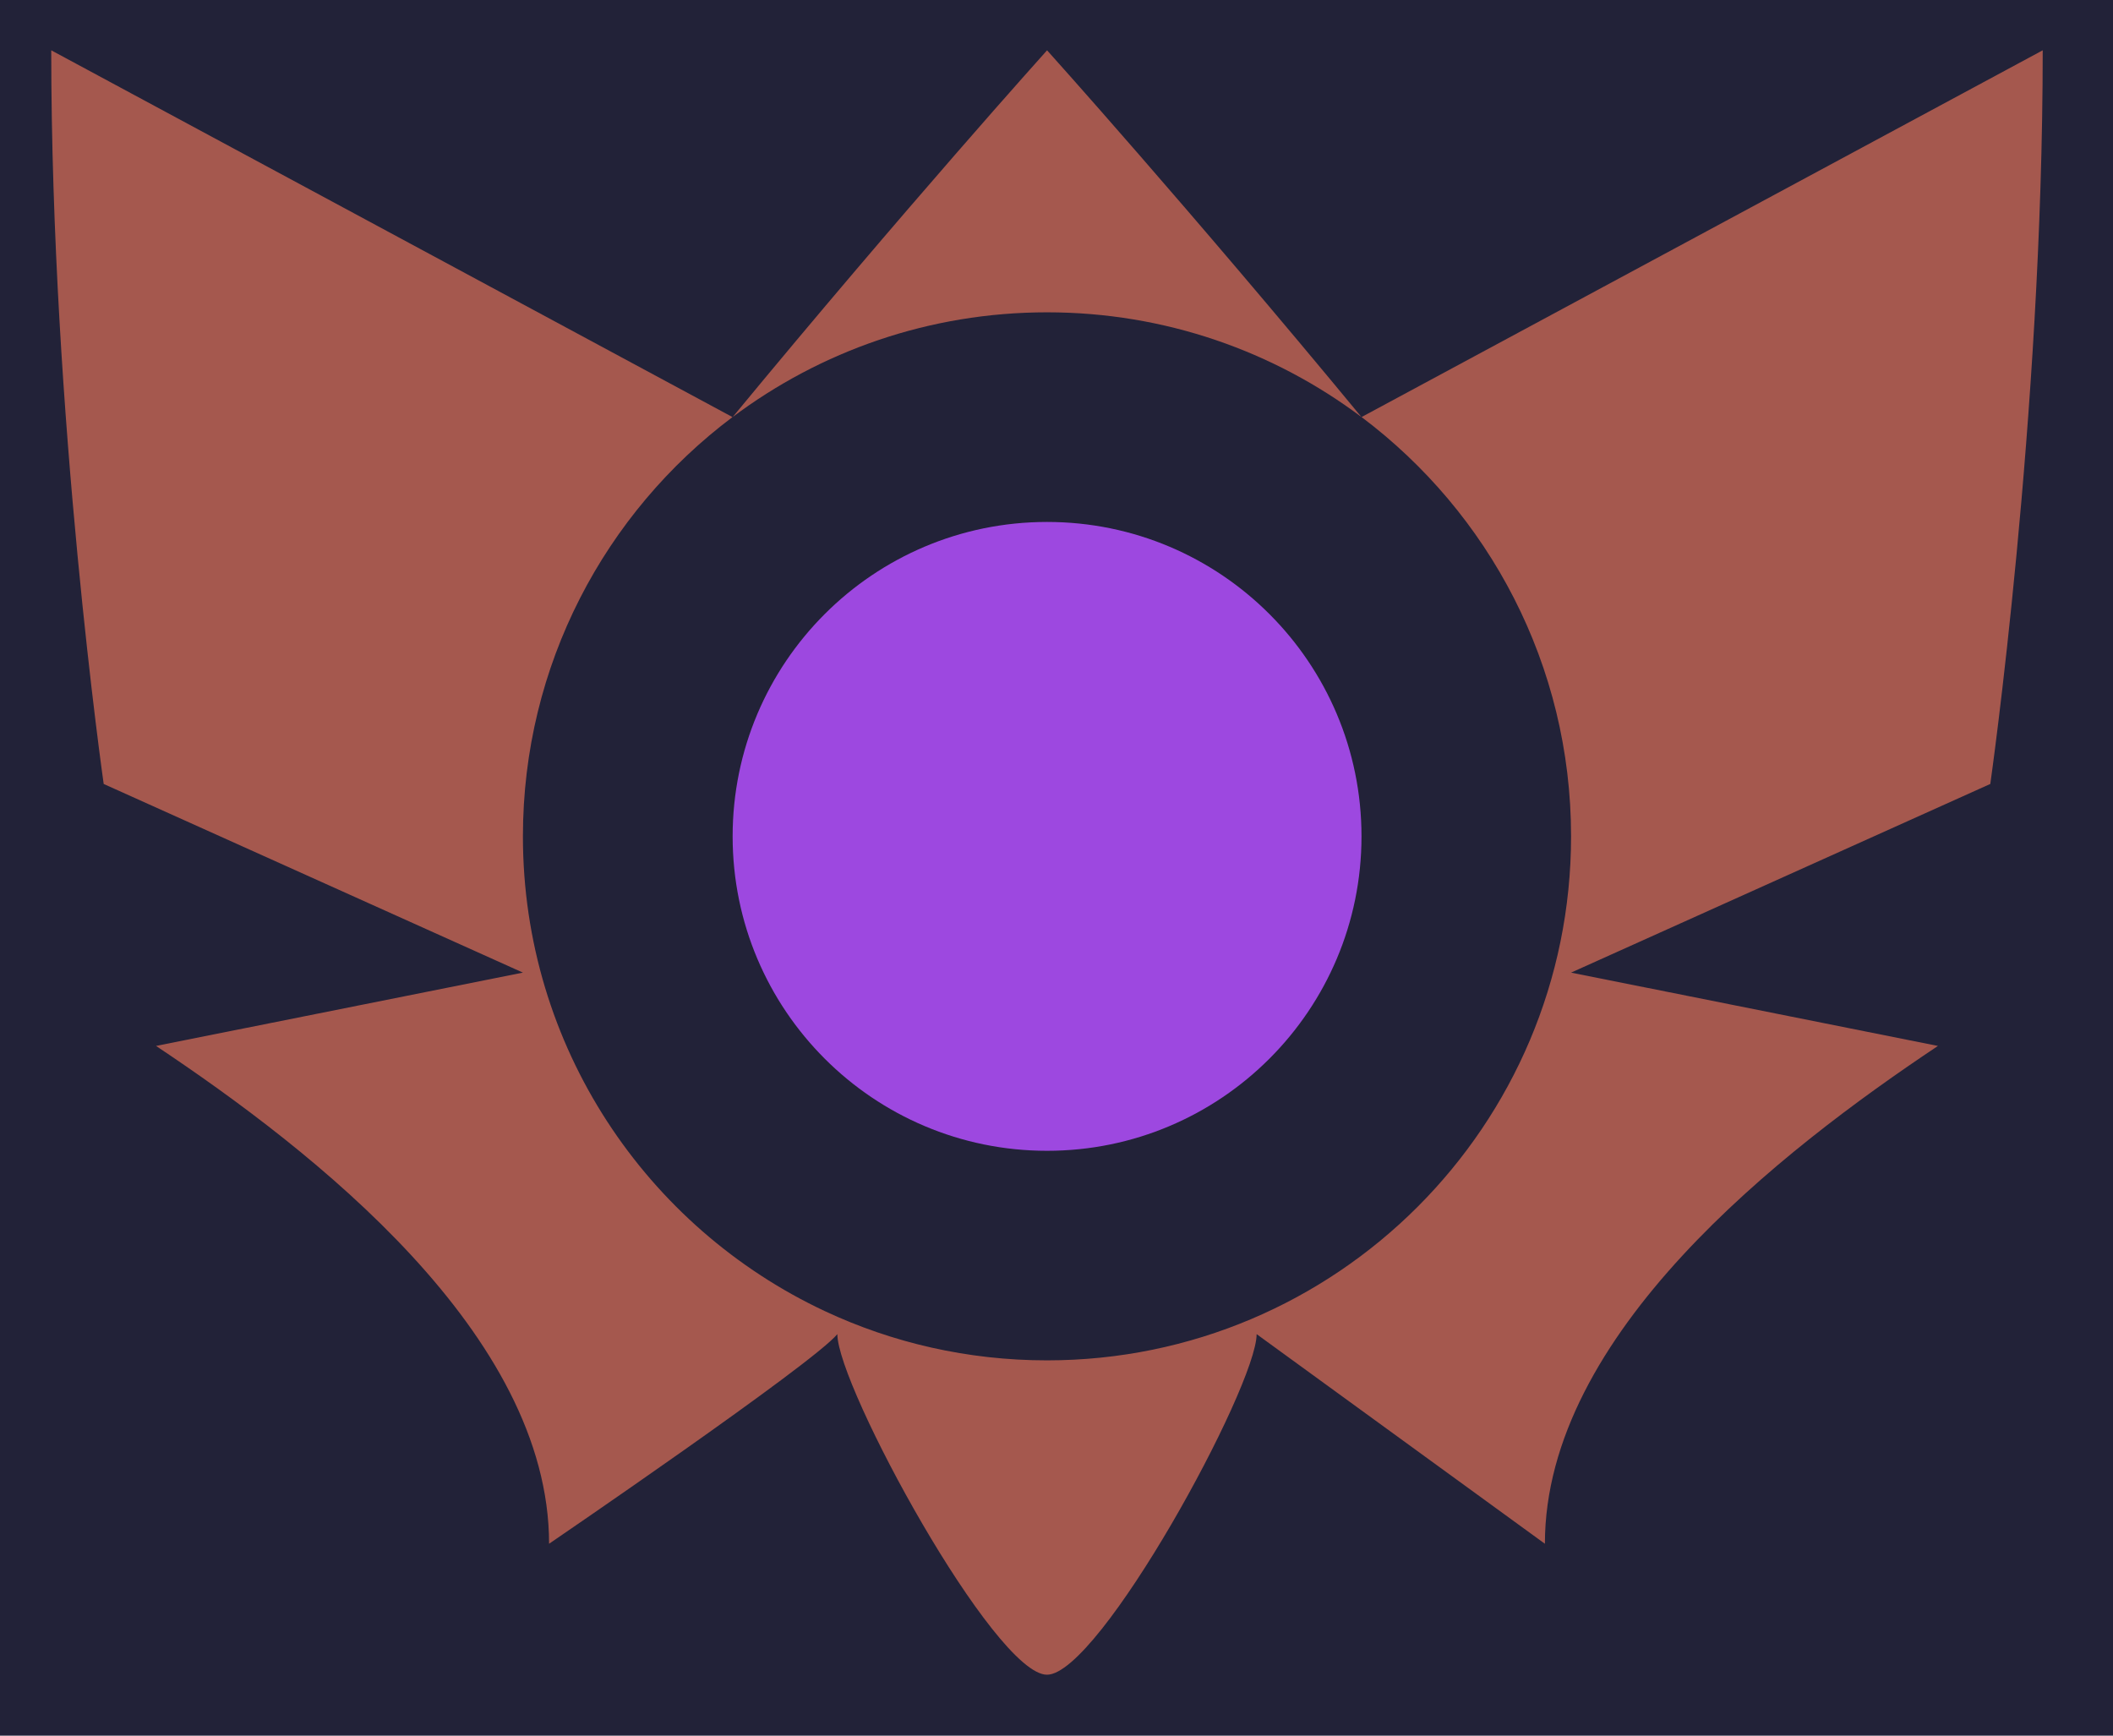 <?xml version="1.0" encoding="UTF-8"?>
<svg width="84px" height="69px" viewBox="0 0 84 69" version="1.1" xmlns="http://www.w3.org/2000/svg" xmlns:xlink="http://www.w3.org/1999/xlink">
    <!-- Generator: Sketch 63.1 (92452) - https://sketch.com -->
    <title>master</title>
    <desc>Created with Sketch.</desc>
    <defs>
        <rect id="path-1" x="0" y="0" width="84" height="69"></rect>
    </defs>
    <g id="master" stroke="none" stroke-width="1" fill="none" fill-rule="evenodd">
        <g>
            <mask id="mask-2" fill="white">
                <use xlink:href="#path-1"></use>
            </mask>
            <use id="Mask" fill="#222238" opacity="0" xlink:href="#path-1"></use>
            <g mask="url(#mask-2)" fill-rule="nonzero" id="Path">
                <g transform="translate(2, 2)">
                    <path d="M52.122,14.578 C45.247,6.247 39.625,-3.55271368e-15 39.625,-3.55271368e-15 C39.625,-3.55271368e-15 34.003,6.247 27.128,14.578 C30.609,11.966 34.938,10.416 39.625,10.416 C44.312,10.416 48.641,11.966 52.122,14.578 Z" fill="#A5584E"></path>
                    <path d="M52.125,14.581 L79.206,0 C79.206,14.584 77.122,29.166 77.122,29.166 L60.456,36.666 L75.041,39.581 C68.791,43.747 59.416,51.041 59.416,59.372 L47.956,51.038 C47.956,53.122 41.706,64.578 39.622,64.578 C37.538,64.578 31.288,53.119 31.288,51.038 C30.319,52.219 19.828,59.372 19.828,59.372 C19.828,51.038 10.453,43.747 4.203,39.581 L18.788,36.666 L2.122,29.166 C2.122,29.166 0.037,14.581 0.037,0 L27.119,14.581 C22.059,18.381 18.788,24.434 18.788,31.25 C18.788,39.6 23.7,46.803 30.794,50.125 C33.475,51.381 36.466,52.081 39.622,52.081 C51.128,52.081 60.456,42.753 60.456,31.247 C60.456,24.431 57.184,18.381 52.125,14.578 L52.125,14.581 Z" fill="#A5584E"></path>
                    <path d="M39.625,43.75 C46.528,43.75 52.125,38.153 52.125,31.25 C52.125,24.347 46.528,18.75 39.625,18.75 C32.722,18.75 27.125,24.347 27.125,31.25 C27.125,38.153 32.722,43.75 39.625,43.75 Z" fill="#9D48E0"></path>
                </g>
            </g>
        </g>
    </g>
</svg>